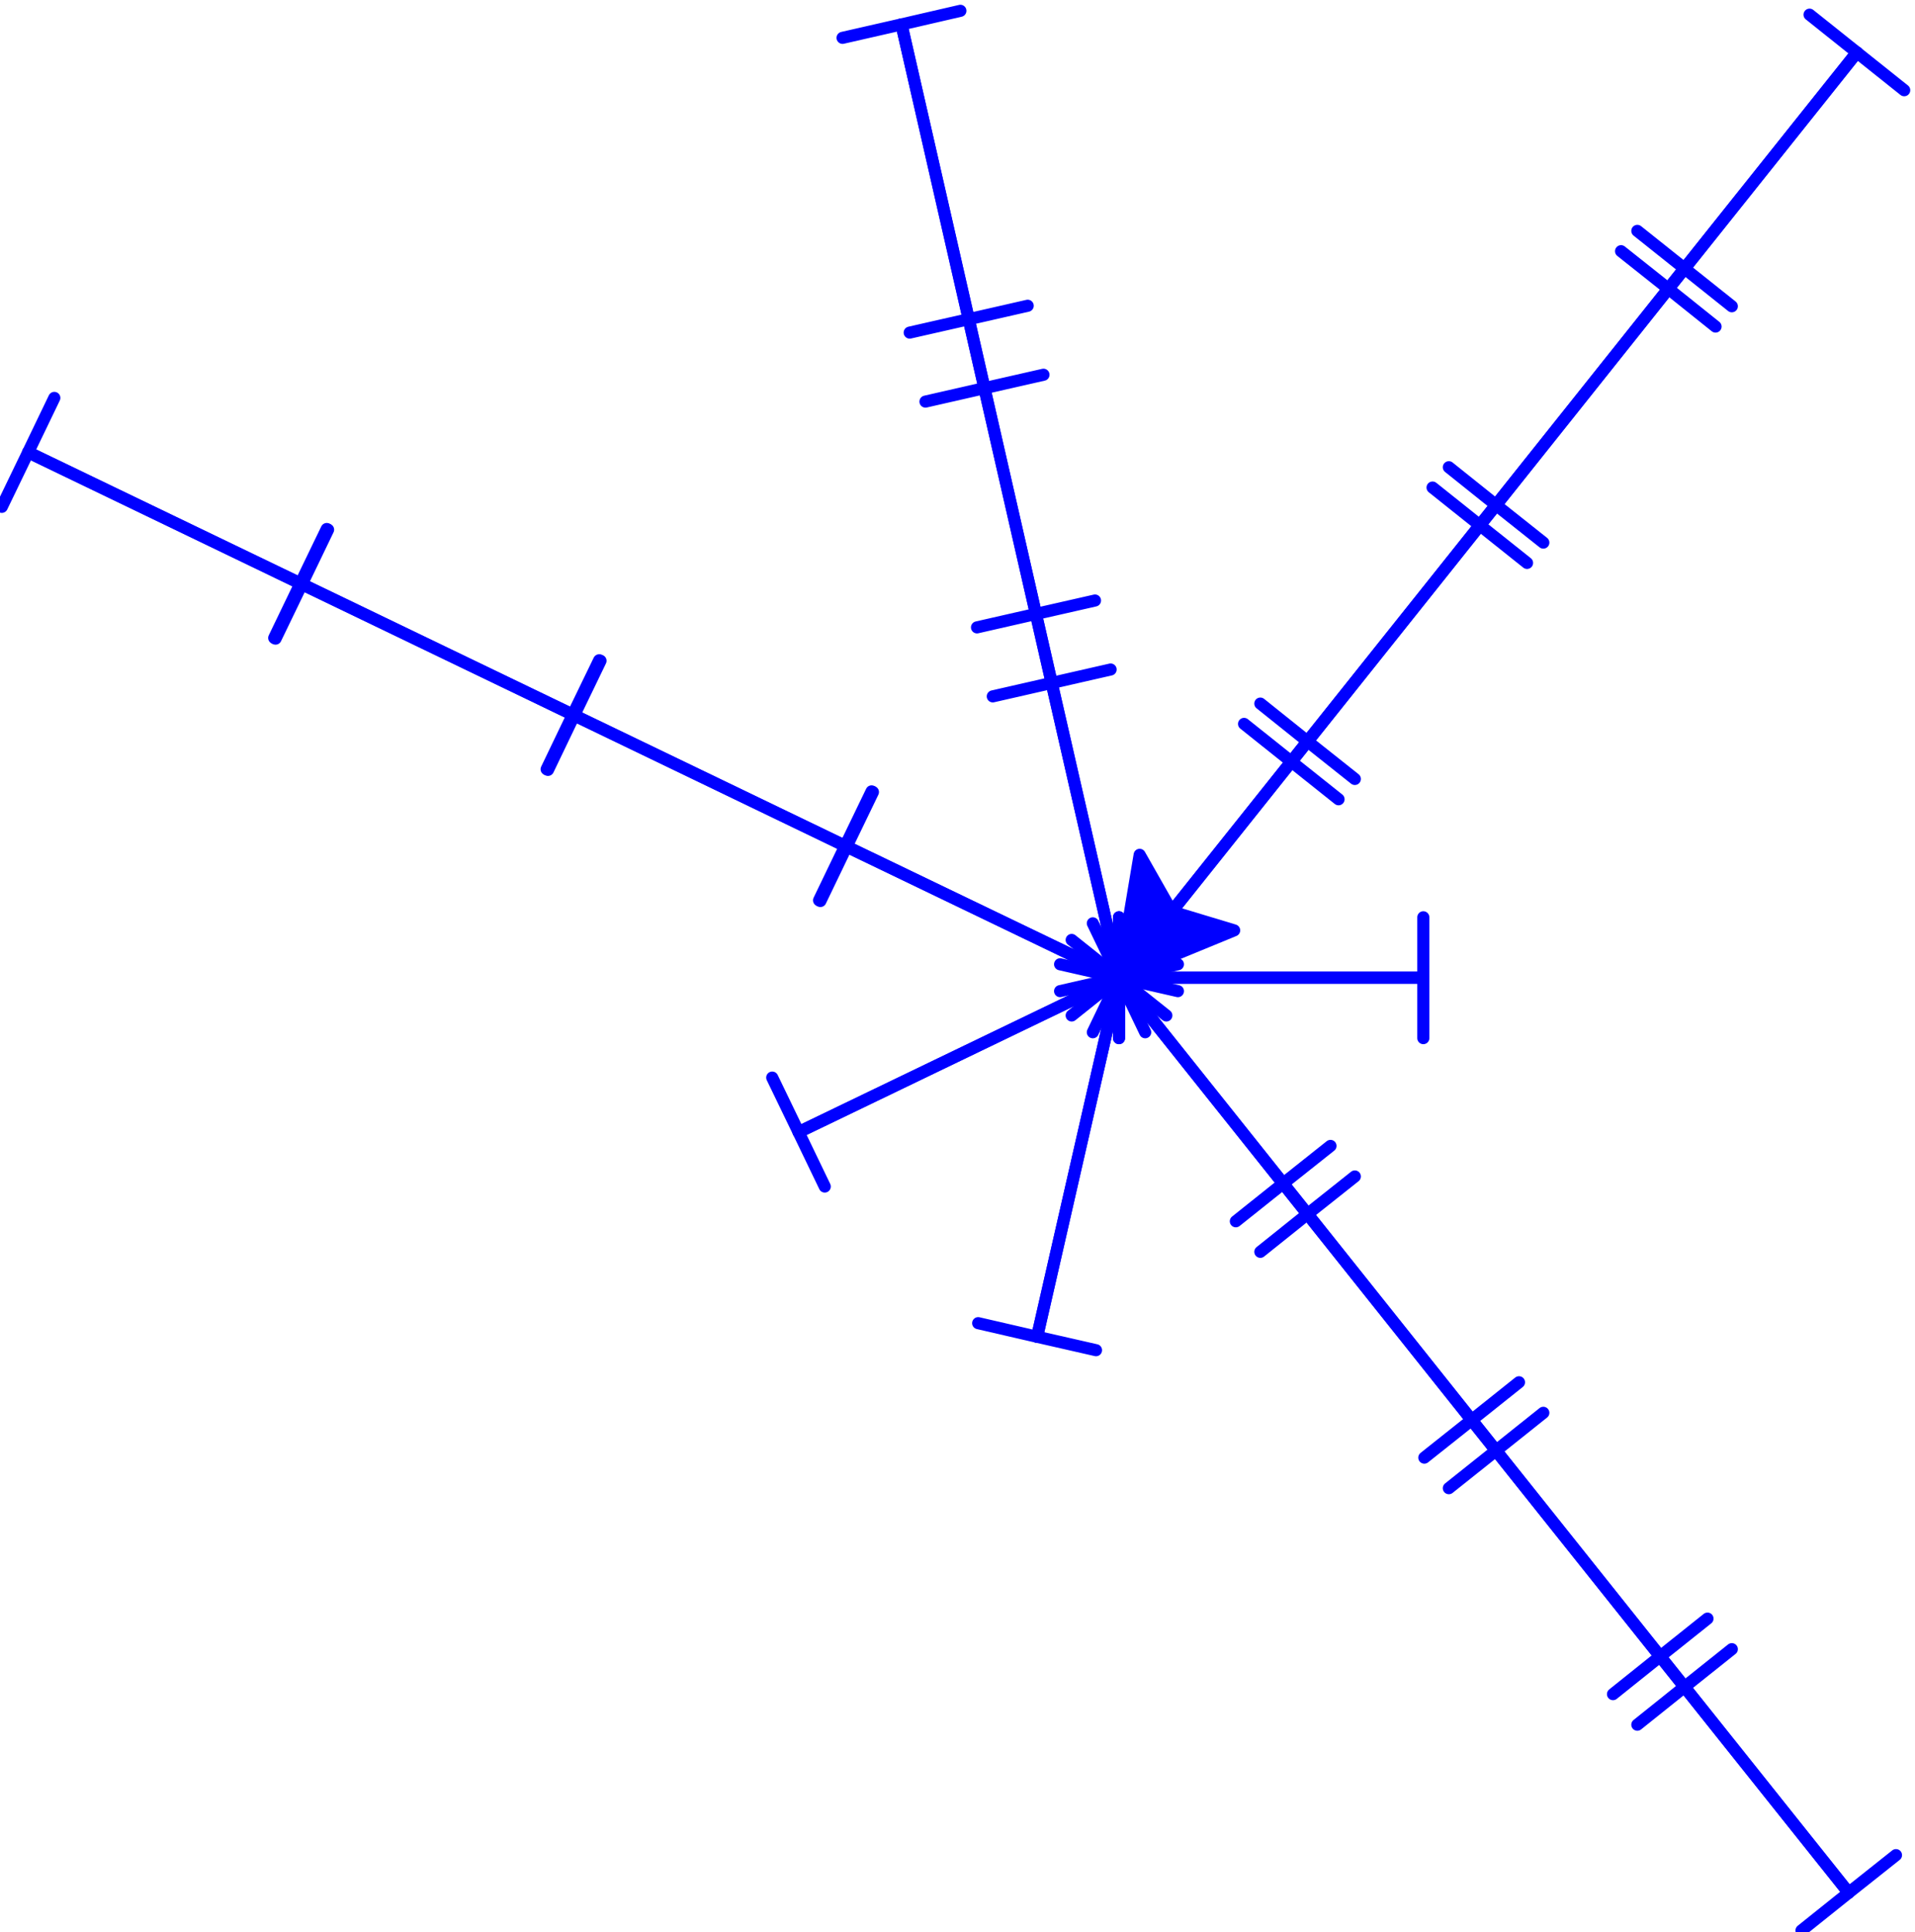 <?xml version="1.0" encoding="UTF-8" standalone="no"?>
<!-- Created with Inkscape (http://www.inkscape.org/) -->

<svg
   version="1.1"
   id="svg2"
   width="152.081"
   height="153.441"
   viewBox="0 0 152.081 153.441"
   sodipodi:docname="04.pdf"
   xmlns:inkscape="http://www.inkscape.org/namespaces/inkscape"
   xmlns:sodipodi="http://sodipodi.sourceforge.net/DTD/sodipodi-0.dtd"
   xmlns="http://www.w3.org/2000/svg"
   xmlns:svg="http://www.w3.org/2000/svg">
  <defs
     id="defs6" />
  <sodipodi:namedview
     id="namedview4"
     pagecolor="#ffffff"
     bordercolor="#000000"
     borderopacity="0.25"
     inkscape:showpageshadow="2"
     inkscape:pageopacity="0.0"
     inkscape:pagecheckerboard="0"
     inkscape:deskcolor="#d1d1d1" />
  <g
     id="g8"
     inkscape:groupmode="layer"
     inkscape:label="04"
     transform="matrix(1.333,0,0,-1.333,-1351.36,1514.027)">
    <g
       id="g10"
       transform="scale(0.1)">
      <path
         d="m 10804.4,10775.6 v 0 -36"
         style="fill:none;stroke:#0000ff;stroke-width:7.205;stroke-linecap:round;stroke-linejoin:round;stroke-miterlimit:10;stroke-dasharray:none;stroke-opacity:1"
         id="path12" />
      <path
         d="m 10804.4,10775.6 v 36"
         style="fill:none;stroke:#0000ff;stroke-width:7.205;stroke-linecap:round;stroke-linejoin:round;stroke-miterlimit:10;stroke-dasharray:none;stroke-opacity:1"
         id="path14" />
      <path
         d="m 10804.4,10775.6 h 181.3 v -36"
         style="fill:none;stroke:#0000ff;stroke-width:7.205;stroke-linecap:round;stroke-linejoin:round;stroke-miterlimit:10;stroke-dasharray:none;stroke-opacity:1"
         id="path16" />
      <path
         d="m 10985.7,10775.6 v 36"
         style="fill:none;stroke:#0000ff;stroke-width:7.205;stroke-linecap:round;stroke-linejoin:round;stroke-miterlimit:10;stroke-dasharray:none;stroke-opacity:1"
         id="path18" />
      <path
         d="m 10985.7,10775.6 h -181.3 v 36"
         style="fill:none;stroke:#0000ff;stroke-width:7.205;stroke-linecap:round;stroke-linejoin:round;stroke-miterlimit:10;stroke-dasharray:none;stroke-opacity:1"
         id="path20" />
      <path
         d="m 10804.4,10775.6 v -36"
         style="fill:none;stroke:#0000ff;stroke-width:7.205;stroke-linecap:round;stroke-linejoin:round;stroke-miterlimit:10;stroke-dasharray:none;stroke-opacity:1"
         id="path22" />
      <path
         d="m 10804.4,10775.6 112.3,-140.8 -28.1,-22.5"
         style="fill:none;stroke:#0000ff;stroke-width:7.205;stroke-linecap:round;stroke-linejoin:round;stroke-miterlimit:10;stroke-dasharray:none;stroke-opacity:1"
         id="path24" />
      <path
         d="m 10916.7,10634.8 28.2,22.4"
         style="fill:none;stroke:#0000ff;stroke-width:7.205;stroke-linecap:round;stroke-linejoin:round;stroke-miterlimit:10;stroke-dasharray:none;stroke-opacity:1"
         id="path26" />
      <path
         d="m 10916.7,10634.8 112.3,-140.9 -28.1,-22.4"
         style="fill:none;stroke:#0000ff;stroke-width:7.205;stroke-linecap:round;stroke-linejoin:round;stroke-miterlimit:10;stroke-dasharray:none;stroke-opacity:1"
         id="path28" />
      <path
         d="m 11029,10493.9 28.2,22.5"
         style="fill:none;stroke:#0000ff;stroke-width:7.205;stroke-linecap:round;stroke-linejoin:round;stroke-miterlimit:10;stroke-dasharray:none;stroke-opacity:1"
         id="path30" />
      <path
         d="m 11029,10493.9 112.3,-140.8 -28.1,-22.5"
         style="fill:none;stroke:#0000ff;stroke-width:7.205;stroke-linecap:round;stroke-linejoin:round;stroke-miterlimit:10;stroke-dasharray:none;stroke-opacity:1"
         id="path32" />
      <path
         d="m 11141.3,10353.1 28.2,22.5"
         style="fill:none;stroke:#0000ff;stroke-width:7.205;stroke-linecap:round;stroke-linejoin:round;stroke-miterlimit:10;stroke-dasharray:none;stroke-opacity:1"
         id="path34" />
      <path
         d="m 11141.3,10353.1 97.8,-122.6 -28.1,-22.5"
         style="fill:none;stroke:#0000ff;stroke-width:7.205;stroke-linecap:round;stroke-linejoin:round;stroke-miterlimit:10;stroke-dasharray:none;stroke-opacity:1"
         id="path36" />
      <path
         d="m 11239.1,10230.5 28.2,22.4"
         style="fill:none;stroke:#0000ff;stroke-width:7.205;stroke-linecap:round;stroke-linejoin:round;stroke-miterlimit:10;stroke-dasharray:none;stroke-opacity:1"
         id="path38" />
      <path
         d="m 11239.1,10230.5 -112.3,140.8 28.2,22.5"
         style="fill:none;stroke:#0000ff;stroke-width:7.205;stroke-linecap:round;stroke-linejoin:round;stroke-miterlimit:10;stroke-dasharray:none;stroke-opacity:1"
         id="path40" />
      <path
         d="m 11126.8,10371.3 -28.1,-22.5"
         style="fill:none;stroke:#0000ff;stroke-width:7.205;stroke-linecap:round;stroke-linejoin:round;stroke-miterlimit:10;stroke-dasharray:none;stroke-opacity:1"
         id="path42" />
      <path
         d="m 11126.8,10371.3 -112.3,140.8 28.2,22.5"
         style="fill:none;stroke:#0000ff;stroke-width:7.205;stroke-linecap:round;stroke-linejoin:round;stroke-miterlimit:10;stroke-dasharray:none;stroke-opacity:1"
         id="path44" />
      <path
         d="m 11014.5,10512.1 -28.2,-22.4"
         style="fill:none;stroke:#0000ff;stroke-width:7.205;stroke-linecap:round;stroke-linejoin:round;stroke-miterlimit:10;stroke-dasharray:none;stroke-opacity:1"
         id="path46" />
      <path
         d="m 11014.5,10512.1 -112.3,140.9 28.2,22.4"
         style="fill:none;stroke:#0000ff;stroke-width:7.205;stroke-linecap:round;stroke-linejoin:round;stroke-miterlimit:10;stroke-dasharray:none;stroke-opacity:1"
         id="path48" />
      <path
         d="m 10902.2,10653 -28.2,-22.5"
         style="fill:none;stroke:#0000ff;stroke-width:7.205;stroke-linecap:round;stroke-linejoin:round;stroke-miterlimit:10;stroke-dasharray:none;stroke-opacity:1"
         id="path50" />
      <path
         d="m 10902.2,10653 -97.8,122.6 28.2,22.5"
         style="fill:none;stroke:#0000ff;stroke-width:7.205;stroke-linecap:round;stroke-linejoin:round;stroke-miterlimit:10;stroke-dasharray:none;stroke-opacity:1"
         id="path52" />
      <path
         d="m 10804.4,10775.6 -28.2,-22.5"
         style="fill:none;stroke:#0000ff;stroke-width:7.205;stroke-linecap:round;stroke-linejoin:round;stroke-miterlimit:10;stroke-dasharray:none;stroke-opacity:1"
         id="path54" />
      <path
         d="m 10804.4,10775.6 -48.8,-213.9 -35.1,8.1"
         style="fill:none;stroke:#0000ff;stroke-width:7.205;stroke-linecap:round;stroke-linejoin:round;stroke-miterlimit:10;stroke-dasharray:none;stroke-opacity:1"
         id="path56" />
      <path
         d="m 10755.6,10561.7 35.1,-8"
         style="fill:none;stroke:#0000ff;stroke-width:7.205;stroke-linecap:round;stroke-linejoin:round;stroke-miterlimit:10;stroke-dasharray:none;stroke-opacity:1"
         id="path58" />
      <path
         d="m 10755.6,10561.7 48.8,213.9 35.1,-8"
         style="fill:none;stroke:#0000ff;stroke-width:7.205;stroke-linecap:round;stroke-linejoin:round;stroke-miterlimit:10;stroke-dasharray:none;stroke-opacity:1"
         id="path60" />
      <path
         d="m 10804.4,10775.6 -35.1,8"
         style="fill:none;stroke:#0000ff;stroke-width:7.205;stroke-linecap:round;stroke-linejoin:round;stroke-miterlimit:10;stroke-dasharray:none;stroke-opacity:1"
         id="path62" />
      <path
         d="m 10804.4,10775.6 -190.9,-92 -15.7,32.5"
         style="fill:none;stroke:#0000ff;stroke-width:7.205;stroke-linecap:round;stroke-linejoin:round;stroke-miterlimit:10;stroke-dasharray:none;stroke-opacity:1"
         id="path64" />
      <path
         d="m 10613.5,10683.6 15.6,-32.4"
         style="fill:none;stroke:#0000ff;stroke-width:7.205;stroke-linecap:round;stroke-linejoin:round;stroke-miterlimit:10;stroke-dasharray:none;stroke-opacity:1"
         id="path66" />
      <path
         d="m 10613.5,10683.6 190.9,92 15.6,-32.5"
         style="fill:none;stroke:#0000ff;stroke-width:7.205;stroke-linecap:round;stroke-linejoin:round;stroke-miterlimit:10;stroke-dasharray:none;stroke-opacity:1"
         id="path68" />
      <path
         d="m 10804.4,10775.6 -15.6,32.4"
         style="fill:none;stroke:#0000ff;stroke-width:7.205;stroke-linecap:round;stroke-linejoin:round;stroke-miterlimit:10;stroke-dasharray:none;stroke-opacity:1"
         id="path70" />
      <path
         d="m 10804.4,10775.6 -162.3,78.1 15.7,32.5"
         style="fill:none;stroke:#0000ff;stroke-width:7.205;stroke-linecap:round;stroke-linejoin:round;stroke-miterlimit:10;stroke-dasharray:none;stroke-opacity:1"
         id="path72" />
      <path
         d="m 10642.1,10853.7 -15.6,-32.4"
         style="fill:none;stroke:#0000ff;stroke-width:7.205;stroke-linecap:round;stroke-linejoin:round;stroke-miterlimit:10;stroke-dasharray:none;stroke-opacity:1"
         id="path74" />
      <path
         d="m 10642.1,10853.7 -162.3,78.2 15.7,32.5"
         style="fill:none;stroke:#0000ff;stroke-width:7.205;stroke-linecap:round;stroke-linejoin:round;stroke-miterlimit:10;stroke-dasharray:none;stroke-opacity:1"
         id="path76" />
      <path
         d="m 10479.8,10931.9 -15.6,-32.5"
         style="fill:none;stroke:#0000ff;stroke-width:7.205;stroke-linecap:round;stroke-linejoin:round;stroke-miterlimit:10;stroke-dasharray:none;stroke-opacity:1"
         id="path78" />
      <path
         d="m 10479.8,10931.9 -162.2,78.2 15.6,32.4"
         style="fill:none;stroke:#0000ff;stroke-width:7.205;stroke-linecap:round;stroke-linejoin:round;stroke-miterlimit:10;stroke-dasharray:none;stroke-opacity:1"
         id="path80" />
      <path
         d="m 10317.6,11010.1 -15.7,-32.5"
         style="fill:none;stroke:#0000ff;stroke-width:7.205;stroke-linecap:round;stroke-linejoin:round;stroke-miterlimit:10;stroke-dasharray:none;stroke-opacity:1"
         id="path82" />
      <path
         d="m 10317.6,11010.1 -163.1,78.5 15.6,32.4"
         style="fill:none;stroke:#0000ff;stroke-width:7.205;stroke-linecap:round;stroke-linejoin:round;stroke-miterlimit:10;stroke-dasharray:none;stroke-opacity:1"
         id="path84" />
      <path
         d="m 10154.5,11088.6 -15.7,-32.5"
         style="fill:none;stroke:#0000ff;stroke-width:7.205;stroke-linecap:round;stroke-linejoin:round;stroke-miterlimit:10;stroke-dasharray:none;stroke-opacity:1"
         id="path86" />
      <path
         d="m 10154.5,11088.6 162.2,-78.2 -15.6,-32.4"
         style="fill:none;stroke:#0000ff;stroke-width:7.205;stroke-linecap:round;stroke-linejoin:round;stroke-miterlimit:10;stroke-dasharray:none;stroke-opacity:1"
         id="path88" />
      <path
         d="m 10316.7,11010.4 15.7,32.5"
         style="fill:none;stroke:#0000ff;stroke-width:7.205;stroke-linecap:round;stroke-linejoin:round;stroke-miterlimit:10;stroke-dasharray:none;stroke-opacity:1"
         id="path90" />
      <path
         d="m 10316.7,11010.4 162.3,-78.1 -15.6,-32.5"
         style="fill:none;stroke:#0000ff;stroke-width:7.205;stroke-linecap:round;stroke-linejoin:round;stroke-miterlimit:10;stroke-dasharray:none;stroke-opacity:1"
         id="path92" />
      <path
         d="m 10479,10932.3 15.7,32.4"
         style="fill:none;stroke:#0000ff;stroke-width:7.205;stroke-linecap:round;stroke-linejoin:round;stroke-miterlimit:10;stroke-dasharray:none;stroke-opacity:1"
         id="path94" />
      <path
         d="m 10479,10932.3 162.3,-78.2 -15.6,-32.4"
         style="fill:none;stroke:#0000ff;stroke-width:7.205;stroke-linecap:round;stroke-linejoin:round;stroke-miterlimit:10;stroke-dasharray:none;stroke-opacity:1"
         id="path96" />
      <path
         d="m 10641.3,10854.1 15.7,32.5"
         style="fill:none;stroke:#0000ff;stroke-width:7.205;stroke-linecap:round;stroke-linejoin:round;stroke-miterlimit:10;stroke-dasharray:none;stroke-opacity:1"
         id="path98" />
      <path
         d="m 10641.3,10854.1 163.1,-78.5 -15.6,-32.5"
         style="fill:none;stroke:#0000ff;stroke-width:7.205;stroke-linecap:round;stroke-linejoin:round;stroke-miterlimit:10;stroke-dasharray:none;stroke-opacity:1"
         id="path100" />
      <path
         d="m 10804.4,10775.6 15.6,32.4"
         style="fill:none;stroke:#0000ff;stroke-width:7.205;stroke-linecap:round;stroke-linejoin:round;stroke-miterlimit:10;stroke-dasharray:none;stroke-opacity:1"
         id="path102" />
      <path
         d="m 10804.4,10775.6 -40.1,175.6 35.1,8"
         style="fill:none;stroke:#0000ff;stroke-width:7.205;stroke-linecap:round;stroke-linejoin:round;stroke-miterlimit:10;stroke-dasharray:none;stroke-opacity:1"
         id="path104" />
      <path
         d="m 10764.3,10951.2 -35.1,-8"
         style="fill:none;stroke:#0000ff;stroke-width:7.205;stroke-linecap:round;stroke-linejoin:round;stroke-miterlimit:10;stroke-dasharray:none;stroke-opacity:1"
         id="path106" />
      <path
         d="m 10764.3,10951.2 -40.1,175.6 35.2,8"
         style="fill:none;stroke:#0000ff;stroke-width:7.205;stroke-linecap:round;stroke-linejoin:round;stroke-miterlimit:10;stroke-dasharray:none;stroke-opacity:1"
         id="path108" />
      <path
         d="m 10724.2,11126.8 -35.1,-8"
         style="fill:none;stroke:#0000ff;stroke-width:7.205;stroke-linecap:round;stroke-linejoin:round;stroke-miterlimit:10;stroke-dasharray:none;stroke-opacity:1"
         id="path110" />
      <path
         d="m 10724.2,11126.8 -49.4,216.7 35.1,8.1"
         style="fill:none;stroke:#0000ff;stroke-width:7.205;stroke-linecap:round;stroke-linejoin:round;stroke-miterlimit:10;stroke-dasharray:none;stroke-opacity:1"
         id="path112" />
      <path
         d="m 10674.8,11343.5 -35.1,-8"
         style="fill:none;stroke:#0000ff;stroke-width:7.205;stroke-linecap:round;stroke-linejoin:round;stroke-miterlimit:10;stroke-dasharray:none;stroke-opacity:1"
         id="path114" />
      <path
         d="m 10674.8,11343.5 40.1,-175.6 -35.2,-8"
         style="fill:none;stroke:#0000ff;stroke-width:7.205;stroke-linecap:round;stroke-linejoin:round;stroke-miterlimit:10;stroke-dasharray:none;stroke-opacity:1"
         id="path116" />
      <path
         d="m 10714.9,11167.9 35.1,8"
         style="fill:none;stroke:#0000ff;stroke-width:7.205;stroke-linecap:round;stroke-linejoin:round;stroke-miterlimit:10;stroke-dasharray:none;stroke-opacity:1"
         id="path118" />
      <path
         d="m 10714.9,11167.9 40,-175.6 -35.1,-8"
         style="fill:none;stroke:#0000ff;stroke-width:7.205;stroke-linecap:round;stroke-linejoin:round;stroke-miterlimit:10;stroke-dasharray:none;stroke-opacity:1"
         id="path120" />
      <path
         d="m 10754.9,10992.3 35.2,8"
         style="fill:none;stroke:#0000ff;stroke-width:7.205;stroke-linecap:round;stroke-linejoin:round;stroke-miterlimit:10;stroke-dasharray:none;stroke-opacity:1"
         id="path122" />
      <path
         d="m 10754.9,10992.3 49.5,-216.7 -35.1,-8"
         style="fill:none;stroke:#0000ff;stroke-width:7.205;stroke-linecap:round;stroke-linejoin:round;stroke-miterlimit:10;stroke-dasharray:none;stroke-opacity:1"
         id="path124" />
      <path
         d="m 10804.4,10775.6 35.1,8"
         style="fill:none;stroke:#0000ff;stroke-width:7.205;stroke-linecap:round;stroke-linejoin:round;stroke-miterlimit:10;stroke-dasharray:none;stroke-opacity:1"
         id="path126" />
      <path
         d="m 10804.4,10775.6 112.3,140.8 28.2,-22.4"
         style="fill:none;stroke:#0000ff;stroke-width:7.205;stroke-linecap:round;stroke-linejoin:round;stroke-miterlimit:10;stroke-dasharray:none;stroke-opacity:1"
         id="path128" />
      <path
         d="m 10916.7,10916.4 -28.1,22.5"
         style="fill:none;stroke:#0000ff;stroke-width:7.205;stroke-linecap:round;stroke-linejoin:round;stroke-miterlimit:10;stroke-dasharray:none;stroke-opacity:1"
         id="path130" />
      <path
         d="m 10916.7,10916.4 112.3,140.8 28.2,-22.4"
         style="fill:none;stroke:#0000ff;stroke-width:7.205;stroke-linecap:round;stroke-linejoin:round;stroke-miterlimit:10;stroke-dasharray:none;stroke-opacity:1"
         id="path132" />
      <path
         d="m 11029,11057.2 -28.1,22.5"
         style="fill:none;stroke:#0000ff;stroke-width:7.205;stroke-linecap:round;stroke-linejoin:round;stroke-miterlimit:10;stroke-dasharray:none;stroke-opacity:1"
         id="path134" />
      <path
         d="m 11029,11057.2 112.3,140.9 28.2,-22.5"
         style="fill:none;stroke:#0000ff;stroke-width:7.205;stroke-linecap:round;stroke-linejoin:round;stroke-miterlimit:10;stroke-dasharray:none;stroke-opacity:1"
         id="path136" />
      <path
         d="m 11141.3,11198.1 -28.1,22.4"
         style="fill:none;stroke:#0000ff;stroke-width:7.205;stroke-linecap:round;stroke-linejoin:round;stroke-miterlimit:10;stroke-dasharray:none;stroke-opacity:1"
         id="path138" />
      <path
         d="m 11141.3,11198.1 102.7,128.7 28.2,-22.5"
         style="fill:none;stroke:#0000ff;stroke-width:7.205;stroke-linecap:round;stroke-linejoin:round;stroke-miterlimit:10;stroke-dasharray:none;stroke-opacity:1"
         id="path140" />
      <path
         d="m 11244,11326.8 -28.2,22.5"
         style="fill:none;stroke:#0000ff;stroke-width:7.205;stroke-linecap:round;stroke-linejoin:round;stroke-miterlimit:10;stroke-dasharray:none;stroke-opacity:1"
         id="path142" />
      <path
         d="m 11244,11326.8 -112.3,-140.8 -28.2,22.4"
         style="fill:none;stroke:#0000ff;stroke-width:7.205;stroke-linecap:round;stroke-linejoin:round;stroke-miterlimit:10;stroke-dasharray:none;stroke-opacity:1"
         id="path144" />
      <path
         d="m 11131.7,11186 28.1,-22.5"
         style="fill:none;stroke:#0000ff;stroke-width:7.205;stroke-linecap:round;stroke-linejoin:round;stroke-miterlimit:10;stroke-dasharray:none;stroke-opacity:1"
         id="path146" />
      <path
         d="m 11131.7,11186 -112.3,-140.9 -28.2,22.5"
         style="fill:none;stroke:#0000ff;stroke-width:7.205;stroke-linecap:round;stroke-linejoin:round;stroke-miterlimit:10;stroke-dasharray:none;stroke-opacity:1"
         id="path148" />
      <path
         d="m 11019.4,11045.1 28.1,-22.4"
         style="fill:none;stroke:#0000ff;stroke-width:7.205;stroke-linecap:round;stroke-linejoin:round;stroke-miterlimit:10;stroke-dasharray:none;stroke-opacity:1"
         id="path150" />
      <path
         d="m 11019.4,11045.1 -112.3,-140.8 -28.2,22.5"
         style="fill:none;stroke:#0000ff;stroke-width:7.205;stroke-linecap:round;stroke-linejoin:round;stroke-miterlimit:10;stroke-dasharray:none;stroke-opacity:1"
         id="path152" />
      <path
         d="m 10907.1,10904.3 28.1,-22.4"
         style="fill:none;stroke:#0000ff;stroke-width:7.205;stroke-linecap:round;stroke-linejoin:round;stroke-miterlimit:10;stroke-dasharray:none;stroke-opacity:1"
         id="path154" />
      <path
         d="m 10907.1,10904.3 -102.7,-128.7 -28.2,22.5"
         style="fill:none;stroke:#0000ff;stroke-width:7.205;stroke-linecap:round;stroke-linejoin:round;stroke-miterlimit:10;stroke-dasharray:none;stroke-opacity:1"
         id="path156" />
      <path
         d="m 10804.4,10775.6 28.2,-22.5"
         style="fill:none;stroke:#0000ff;stroke-width:7.205;stroke-linecap:round;stroke-linejoin:round;stroke-miterlimit:10;stroke-dasharray:none;stroke-opacity:1"
         id="path158" />
      <path
         d="m 10804.4,10775.6 68.6,28.2 -37.1,11.2 -19.2,33.8 -12.3,-73.2"
         style="fill:#0000ff;fill-opacity:1;fill-rule:evenodd;stroke:none"
         id="path160" />
      <path
         d="m 10804.4,10775.6 68.6,28.2 -37.1,11.2 -19.2,33.8 -12.3,-73.2"
         style="fill:none;stroke:#0000ff;stroke-width:7.205;stroke-linecap:round;stroke-linejoin:round;stroke-miterlimit:10;stroke-dasharray:none;stroke-opacity:1"
         id="path162" />
    </g>
  </g>
</svg>
